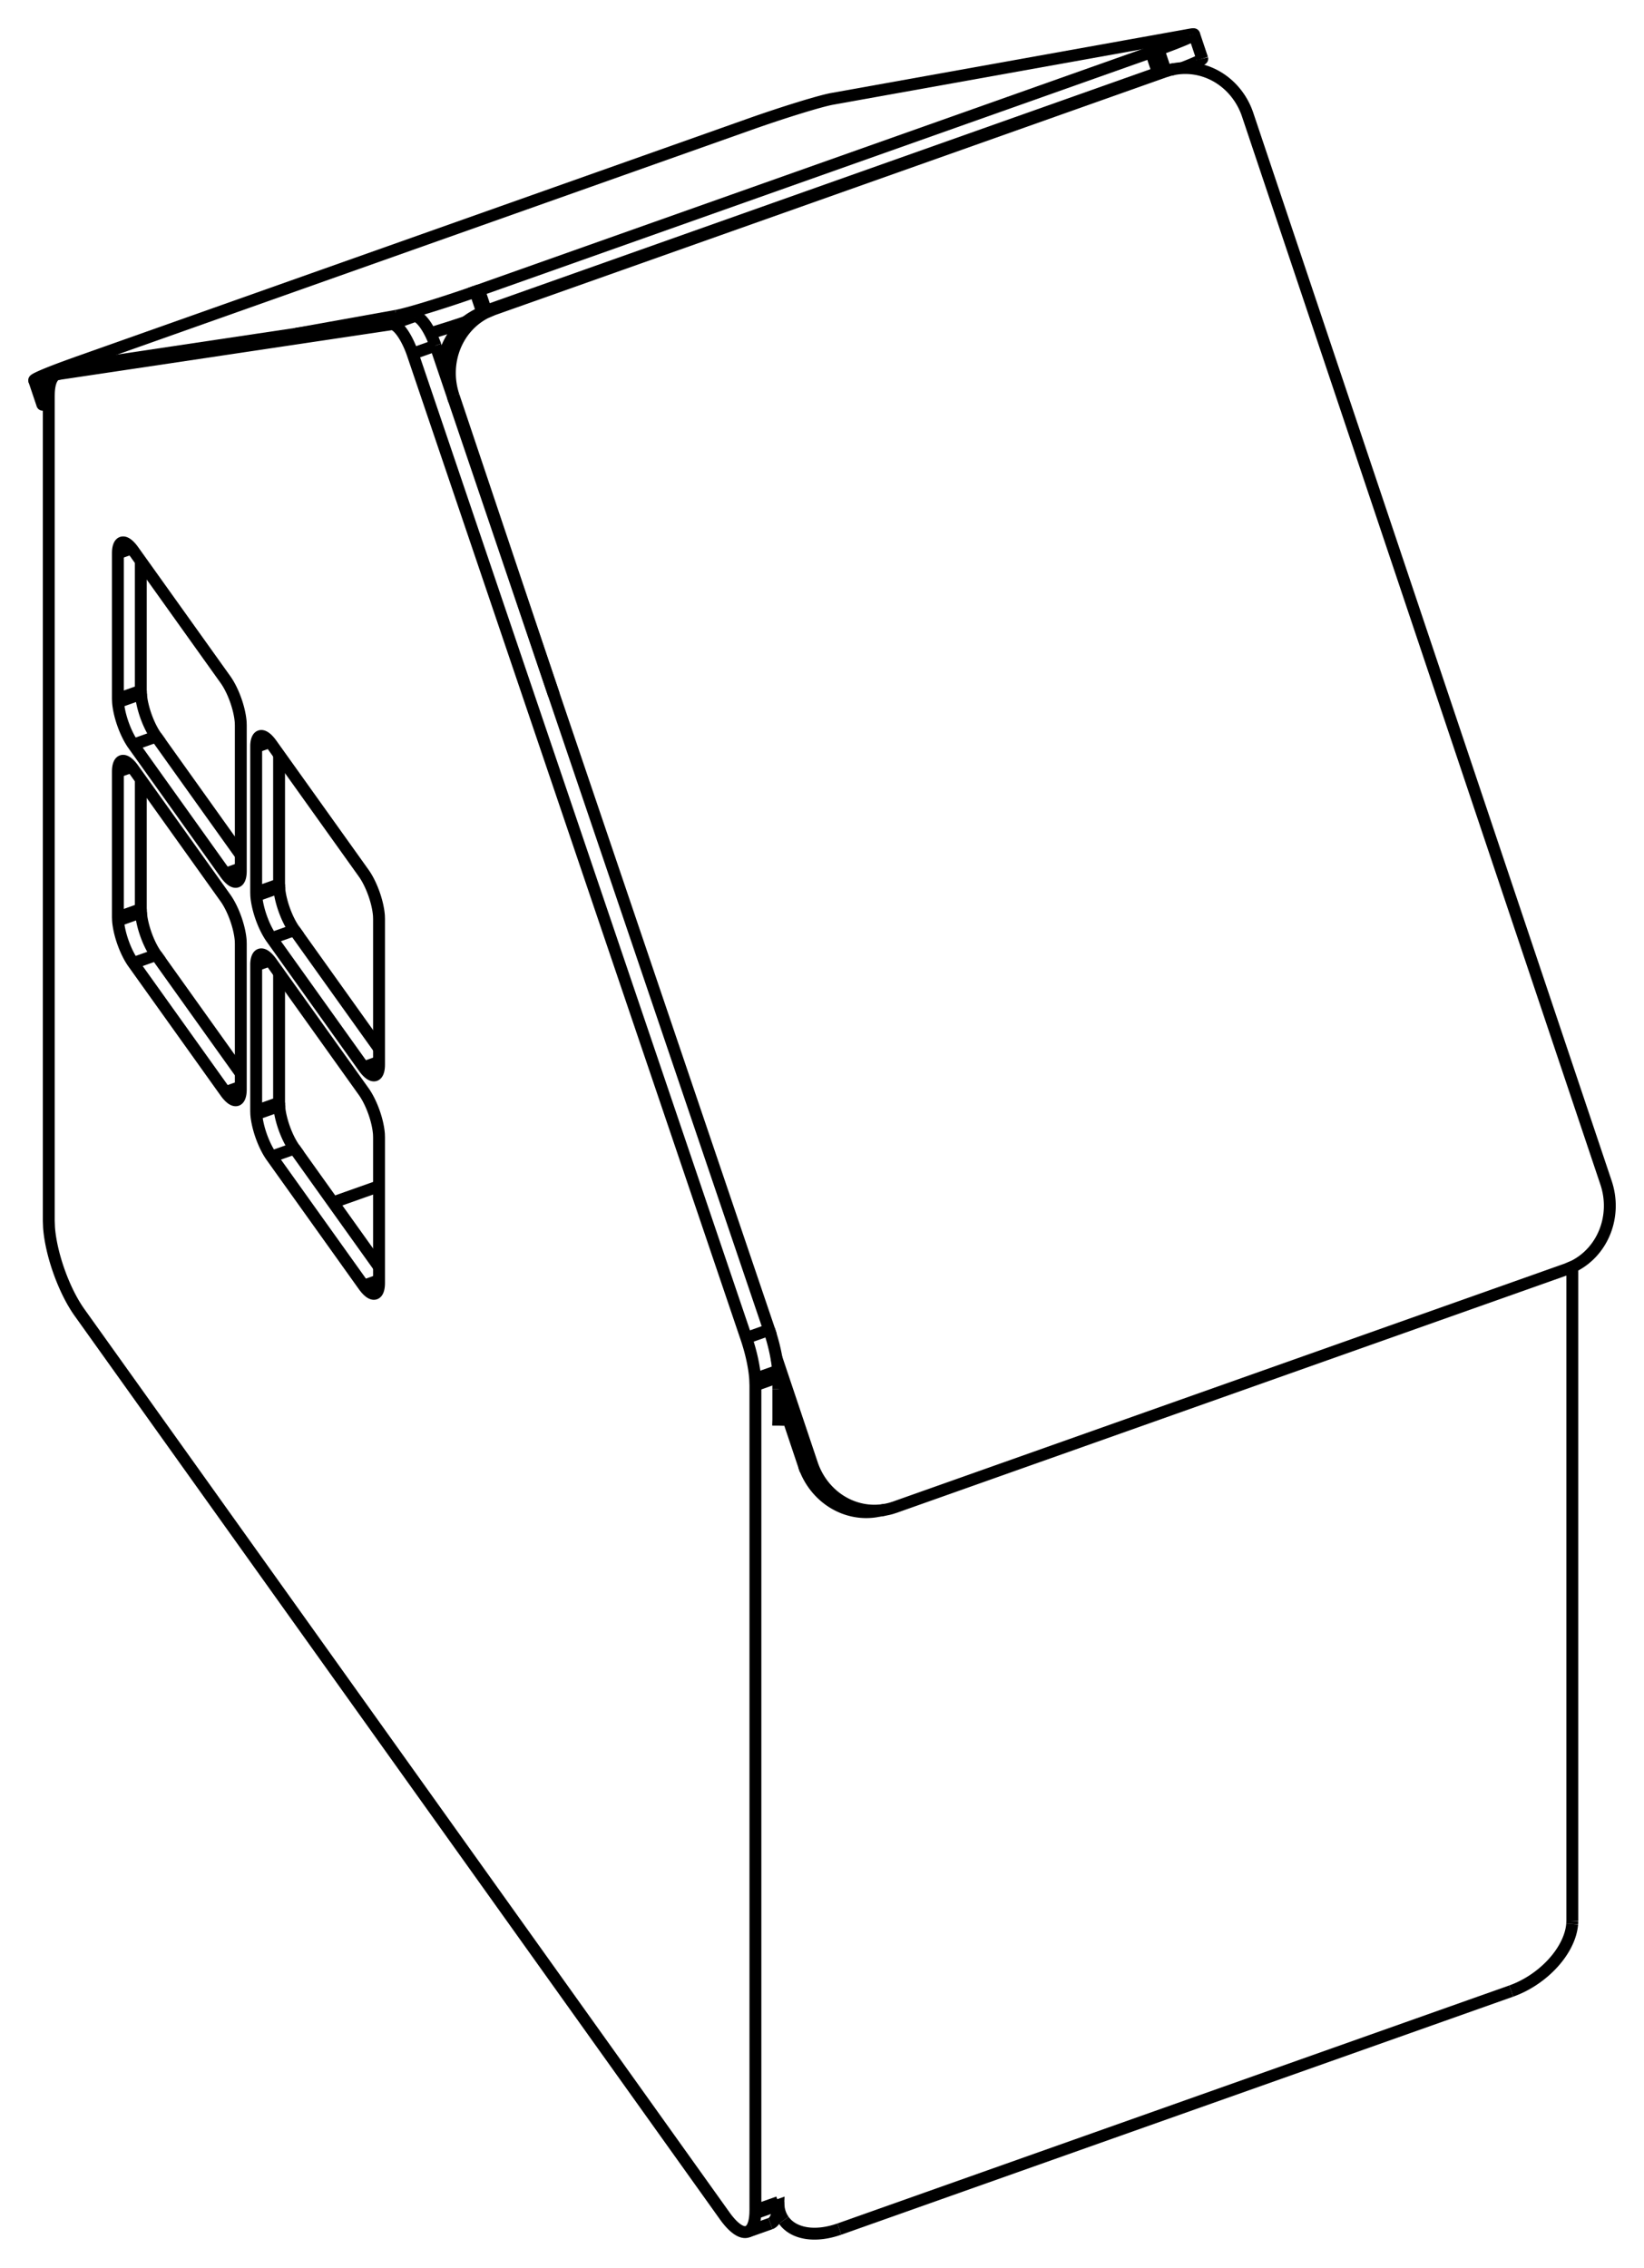 <svg version="1.1" xmlns="http://www.w3.org/2000/svg" viewBox="-23.711 -26.393 48.092 66.344" fill="none" stroke="black" stroke-width="0.6%" vector-effect="non-scaling-stroke">
    <path d="M -10.47 -14.805 L -7.509 -6.071 L -1.21 12.51 L -1.88 12.748 L -11.641 -16.046 A 1 0.319 70.493 0 0 -12.256 -16.908 L -22.02 -15.449 A 2 0.638 70.493 0 0 -22.053 -15.44 A 2 0.638 70.493 0 0 -22.282 -14.9 L -22.284 -14.813 L -22.284 9.324 L -22.277 9.512 A 2 0.638 70.493 0 0 -21.385 12.002 L -2.512 38.428 A 2 0.638 70.493 0 0 -1.844 38.893 A 2 0.638 70.493 0 0 -1.615 38.353 L -1.613 38.266 L -1.613 14.13 L -1.62 13.942 A 2 0.638 70.493 0 0 -1.88 12.748" />
    <path d="M -10.441 -14.81 L -7.509 -6.071" />
    <path d="M -10.971 -16.284 L -11.641 -16.046" />
    <path d="M -10.971 -16.284 L -10.47 -14.805 L -10.441 -14.81" />
    <path d="M -0.997 13.335 L 0.044 16.437 A 2 1.893 259.817 0 0 2.184 17.772 A 2 1.893 259.817 0 0 2.353 17.734 L 2.466 17.698 L 22.12 10.735 L 22.339 10.641 A 2 1.893 259.817 0 0 23.271 8.208 L 12.786 -23.039 A 2 1.893 259.817 0 0 10.645 -24.374 A 2 1.893 259.817 0 0 10.477 -24.335 L 10.364 -24.299 L -9.29 -17.337 L -9.509 -17.243 A 2 1.893 259.817 0 0 -10.441 -14.81" />
    <path d="M -9.716 -17.205 L -9.743 -17.192 L -9.77 -17.177 L -9.797 -17.163 L -9.824 -17.148 L -9.851 -17.132 L -9.878 -17.116 L -9.905 -17.1 L -9.932 -17.083 L -9.958 -17.066 L -9.985 -17.048 L -10.011 -17.03 L -10.037 -17.011 L -10.064 -16.992 L -10.09 -16.973 A 2 1.893 259.817 0 0 -10.773 -15.7" />
    <path d="M -9.716 -17.205 L -9.509 -17.243" />
    <path d="M -0.95 13.704 L -1.62 13.942" />
    <path d="M -1.21 12.51 A 2 0.638 250.493 0 1 -0.997 13.335 A 2 0.638 250.493 0 1 -0.95 13.704" />
    <path d="M -19.812 1.781 L -17.116 5.556 A 1 0.319 70.493 0 0 -16.782 5.789 A 1 0.319 70.493 0 0 -16.668 5.518 L -16.667 5.475 L -16.667 1.216 L -16.67 1.122 A 1 0.319 70.493 0 0 -17.116 -0.123 L -19.812 -3.899 A 1 0.319 70.493 0 0 -20.146 -4.131 A 1 0.319 70.493 0 0 -20.261 -3.861 L -20.262 -3.818 L -20.262 0.442 L -20.258 0.536 A 1 0.319 70.493 0 0 -19.812 1.781 Z" />
    <path d="M -15.768 7.443 L -13.072 11.219 A 1 0.319 70.493 0 0 -12.738 11.451 A 1 0.319 70.493 0 0 -12.624 11.181 L -12.623 11.138 L -12.623 6.878 L -12.626 6.784 A 1 0.319 70.493 0 0 -13.072 5.539 L -15.768 1.764 A 1 0.319 70.493 0 0 -16.102 1.531 A 1 0.319 70.493 0 0 -16.217 1.802 L -16.217 1.845 L -16.217 6.104 L -16.214 6.198 A 1 0.319 70.493 0 0 -15.768 7.443 Z" />
    <path d="M -19.812 -4.608 L -17.116 -0.833 A 1 0.319 70.493 0 0 -16.782 -0.601 A 1 0.319 70.493 0 0 -16.668 -0.871 L -16.667 -0.914 L -16.667 -5.173 L -16.67 -5.267 A 1 0.319 70.493 0 0 -17.116 -6.513 L -19.812 -10.288 A 1 0.319 70.493 0 0 -20.146 -10.52 A 1 0.319 70.493 0 0 -20.261 -10.25 L -20.262 -10.207 L -20.262 -5.948 L -20.258 -5.854 A 1 0.319 70.493 0 0 -19.812 -4.608 Z" />
    <path d="M -15.768 1.054 L -13.072 4.829 A 1 0.319 70.493 0 0 -12.738 5.062 A 1 0.319 70.493 0 0 -12.624 4.792 L -12.623 4.749 L -12.623 0.489 L -12.626 0.395 A 1 0.319 70.493 0 0 -13.072 -0.85 L -15.768 -4.625 A 1 0.319 70.493 0 0 -16.102 -4.858 A 1 0.319 70.493 0 0 -16.217 -4.588 L -16.217 -4.544 L -16.217 -0.285 L -16.214 -0.191 A 1 0.319 70.493 0 0 -15.768 1.054 Z" />
    <path d="M -11.586 -17.145 L -12.256 -16.908" />
    <path d="M -10.971 -16.284 A 1 0.319 70.493 0 0 -11.586 -17.145" />
    <path d="M -12.087 -17.07 L -11.586 -17.145" />
    <path d="M -0.943 14.247 L -0.943 15.312" />
    <path d="M -0.945 38.116 L -0.943 38.029 L -0.929 38.202 A 2 1.268 324.466 0 0 -0.784 38.558 L -0.965 38.306" />
    <path d="M -1.174 38.656 A 2 0.638 70.493 0 0 -0.945 38.116 L -1.615 38.353" />
    <path d="M -19.142 1.543 L -16.667 5.009" />
    <path d="M -19.588 0.298 A 1 0.319 70.493 0 0 -19.142 1.543 L -19.812 1.781" />
    <path d="M -19.592 0.204 L -19.588 0.298 L -20.258 0.536" />
    <path d="M -19.592 -3.59 L -19.592 0.204 L -20.262 0.442" />
    <path d="M -19.142 -4.846 L -16.667 -1.38" />
    <path d="M -19.588 -6.091 A 1 0.319 70.493 0 0 -19.142 -4.846 L -19.812 -4.608" />
    <path d="M -19.592 -6.185 L -19.588 -6.091 L -20.258 -5.854" />
    <path d="M -19.592 -9.979 L -19.592 -6.185 L -20.262 -5.948" />
    <path d="M -15.098 7.206 L -12.623 10.672" />
    <path d="M -15.544 5.961 A 1 0.319 70.493 0 0 -15.098 7.206 L -15.768 7.443" />
    <path d="M -15.547 5.867 L -15.544 5.961 L -16.214 6.198" />
    <path d="M -15.547 2.073 L -15.547 5.867 L -16.217 6.104" />
    <path d="M -15.098 0.817 L -12.623 4.283" />
    <path d="M -15.544 -0.428 A 1 0.319 70.493 0 0 -15.098 0.817 L -15.768 1.054" />
    <path d="M -15.547 -0.522 L -15.544 -0.428 L -16.214 -0.191" />
    <path d="M -15.547 -4.316 L -15.547 -0.522 L -16.217 -0.285" />
    <path d="M -0.943 14.247 L -0.194 16.48 L 0.044 16.437" />
    <path d="M -0.943 13.892 L -0.95 13.704" />
    <path d="M -0.943 13.892 L -0.943 14.247" />
    <path d="M -0.194 16.48 A 2 1.893 259.817 0 0 1.946 17.815" />
    <path d="M 10.436 -24.337 L 10.433 -24.336 L 10.429 -24.335 L 10.425 -24.335 L 10.422 -24.334 L 10.418 -24.333 L 10.415 -24.333 L 10.411 -24.332 L 10.407 -24.331 L 10.404 -24.33 L 10.4 -24.33 L 10.397 -24.329 L 10.393 -24.328 L 10.389 -24.327 L 10.386 -24.327 L 10.179 -24.943 A 2 0.099 161.45 0 0 11.221 -25.386 L 11.459 -24.676" />
    <path d="M 10.273 -24.299 L 10.281 -24.301 L 10.289 -24.303 L 10.297 -24.305 L 10.305 -24.307 L 10.313 -24.31 L 10.321 -24.312 L 10.329 -24.314 L 10.337 -24.316 L 10.345 -24.318 L 10.353 -24.319 L 10.361 -24.321 L 10.37 -24.323 L 10.378 -24.325 L 10.386 -24.327" />
    <path d="M 10.273 -24.299 L 10.477 -24.335" />
    <path d="M 10.273 -24.299 L 10.162 -24.263 L 9.96 -24.864 L 10.179 -24.943" />
    <path d="M 10.162 -24.263 L 10.364 -24.299" />
    <path d="M 10.162 -24.263 L -9.492 -17.301 L -9.694 -17.902 L 9.96 -24.864" />
    <path d="M -9.492 -17.301 L -9.29 -17.337" />
    <path d="M -9.492 -17.301 L -9.603 -17.253 L -9.807 -17.862 L -9.694 -17.902" />
    <path d="M -9.603 -17.253 L -9.611 -17.25 L -9.619 -17.246 L -9.627 -17.243 L -9.635 -17.24 L -9.643 -17.236 L -9.651 -17.233 L -9.659 -17.229 L -9.667 -17.226 L -9.675 -17.222 L -9.683 -17.219 L -9.691 -17.216 L -9.7 -17.212 L -9.708 -17.209 L -9.716 -17.205" />
    <path d="M -11.123 -16.644 A 2 0.099 161.45 0 0 -10.09 -16.973" />
    <path d="M -12.116 -17.155 A 2 0.099 161.45 0 0 -9.807 -17.862" />
    <path d="M -0.943 13.892 L -1.613 14.13" />
    <path d="M -0.943 38.029 L -1.613 38.266" />
    <path d="M -0.94 15.222 L -0.943 15.312" />
    <path d="M -0.794 14.691 A 2 1.268 324.466 0 0 -0.94 15.222" />
    <path d="M 22.284 29.8 L 22.284 10.665" />
    <path d="M 22.28 29.891 L 22.284 29.8" />
    <path d="M 20.497 31.853 A 2 1.268 324.466 0 0 22.28 29.891" />
    <path d="M 0.843 38.816 L 20.497 31.853" />
    <path d="M -0.784 38.558 A 2 1.268 324.466 0 0 0.843 38.816" />
    <path d="M -21.35 -15.686 L -22.02 -15.449" />
    <path d="M -21.35 -15.686 L -15.049 -16.628 L -12.116 -17.155" />
    <path d="M -15.049 -16.628 L -12.087 -17.07 L -12.116 -17.155" />
    <path d="M -21.383 -15.677 A 2 0.638 250.493 0 1 -21.35 -15.686" />
    <path d="M -19.859 -3.96 L -20.262 -3.818" />
    <path d="M -19.887 -3.994 L -20.261 -3.861" />
    <path d="M -15.815 1.702 L -16.217 1.845" />
    <path d="M -15.843 1.669 L -16.217 1.802" />
    <path d="M -19.859 -10.35 L -20.262 -10.207" />
    <path d="M -19.887 -10.383 L -20.261 -10.25" />
    <path d="M -15.815 -4.687 L -16.217 -4.544" />
    <path d="M -15.843 -4.72 L -16.217 -4.588" />
    <path d="M -22.472 -14.558 A 2 0.099 161.45 0 0 -22.363 -14.561 L -22.601 -15.271 L -22.167 -15.349" />
    <path d="M -22.363 -14.561 L -22.284 -14.575" />
    <path d="M 10.865 -24.4 A 2 0.099 161.45 0 0 11.459 -24.676" />
    <path d="M -0.943 15.217 L -0.94 15.222" />
    <path d="M -0.949 38.175 L -0.929 38.202" />
    <path d="M -13.971 8.784 L -12.623 8.306" />
    <path d="M 11.221 -25.386 A 2 0.099 161.45 0 0 11.111 -25.383 L 0.626 -23.5 A 2 0.099 161.45 0 0 -1.683 -22.792 L -1.796 -22.752 L -21.45 -15.79 L -21.669 -15.711 A 2 0.099 161.45 0 0 -22.711 -15.268 L -22.472 -14.558" />
    <path d="M -22.711 -15.268 A 2 0.099 161.45 0 0 -22.601 -15.271" />
    <path d="M -16.667 5.397 L -17.116 5.556" />
    <path d="M -12.623 11.059 L -13.072 11.219" />
    <path d="M -16.667 -0.993 L -17.116 -0.833" />
    <path d="M -12.623 4.67 L -13.072 4.829" />
    <path d="M 2.184 17.772 L 1.946 17.815" />
    <path d="M 10.645 -24.374 L 10.436 -24.337" />
    <path d="M -1.844 38.893 L -1.174 38.656" />
    <path d="M -22.053 -15.44 L -21.383 -15.677" />
</svg>